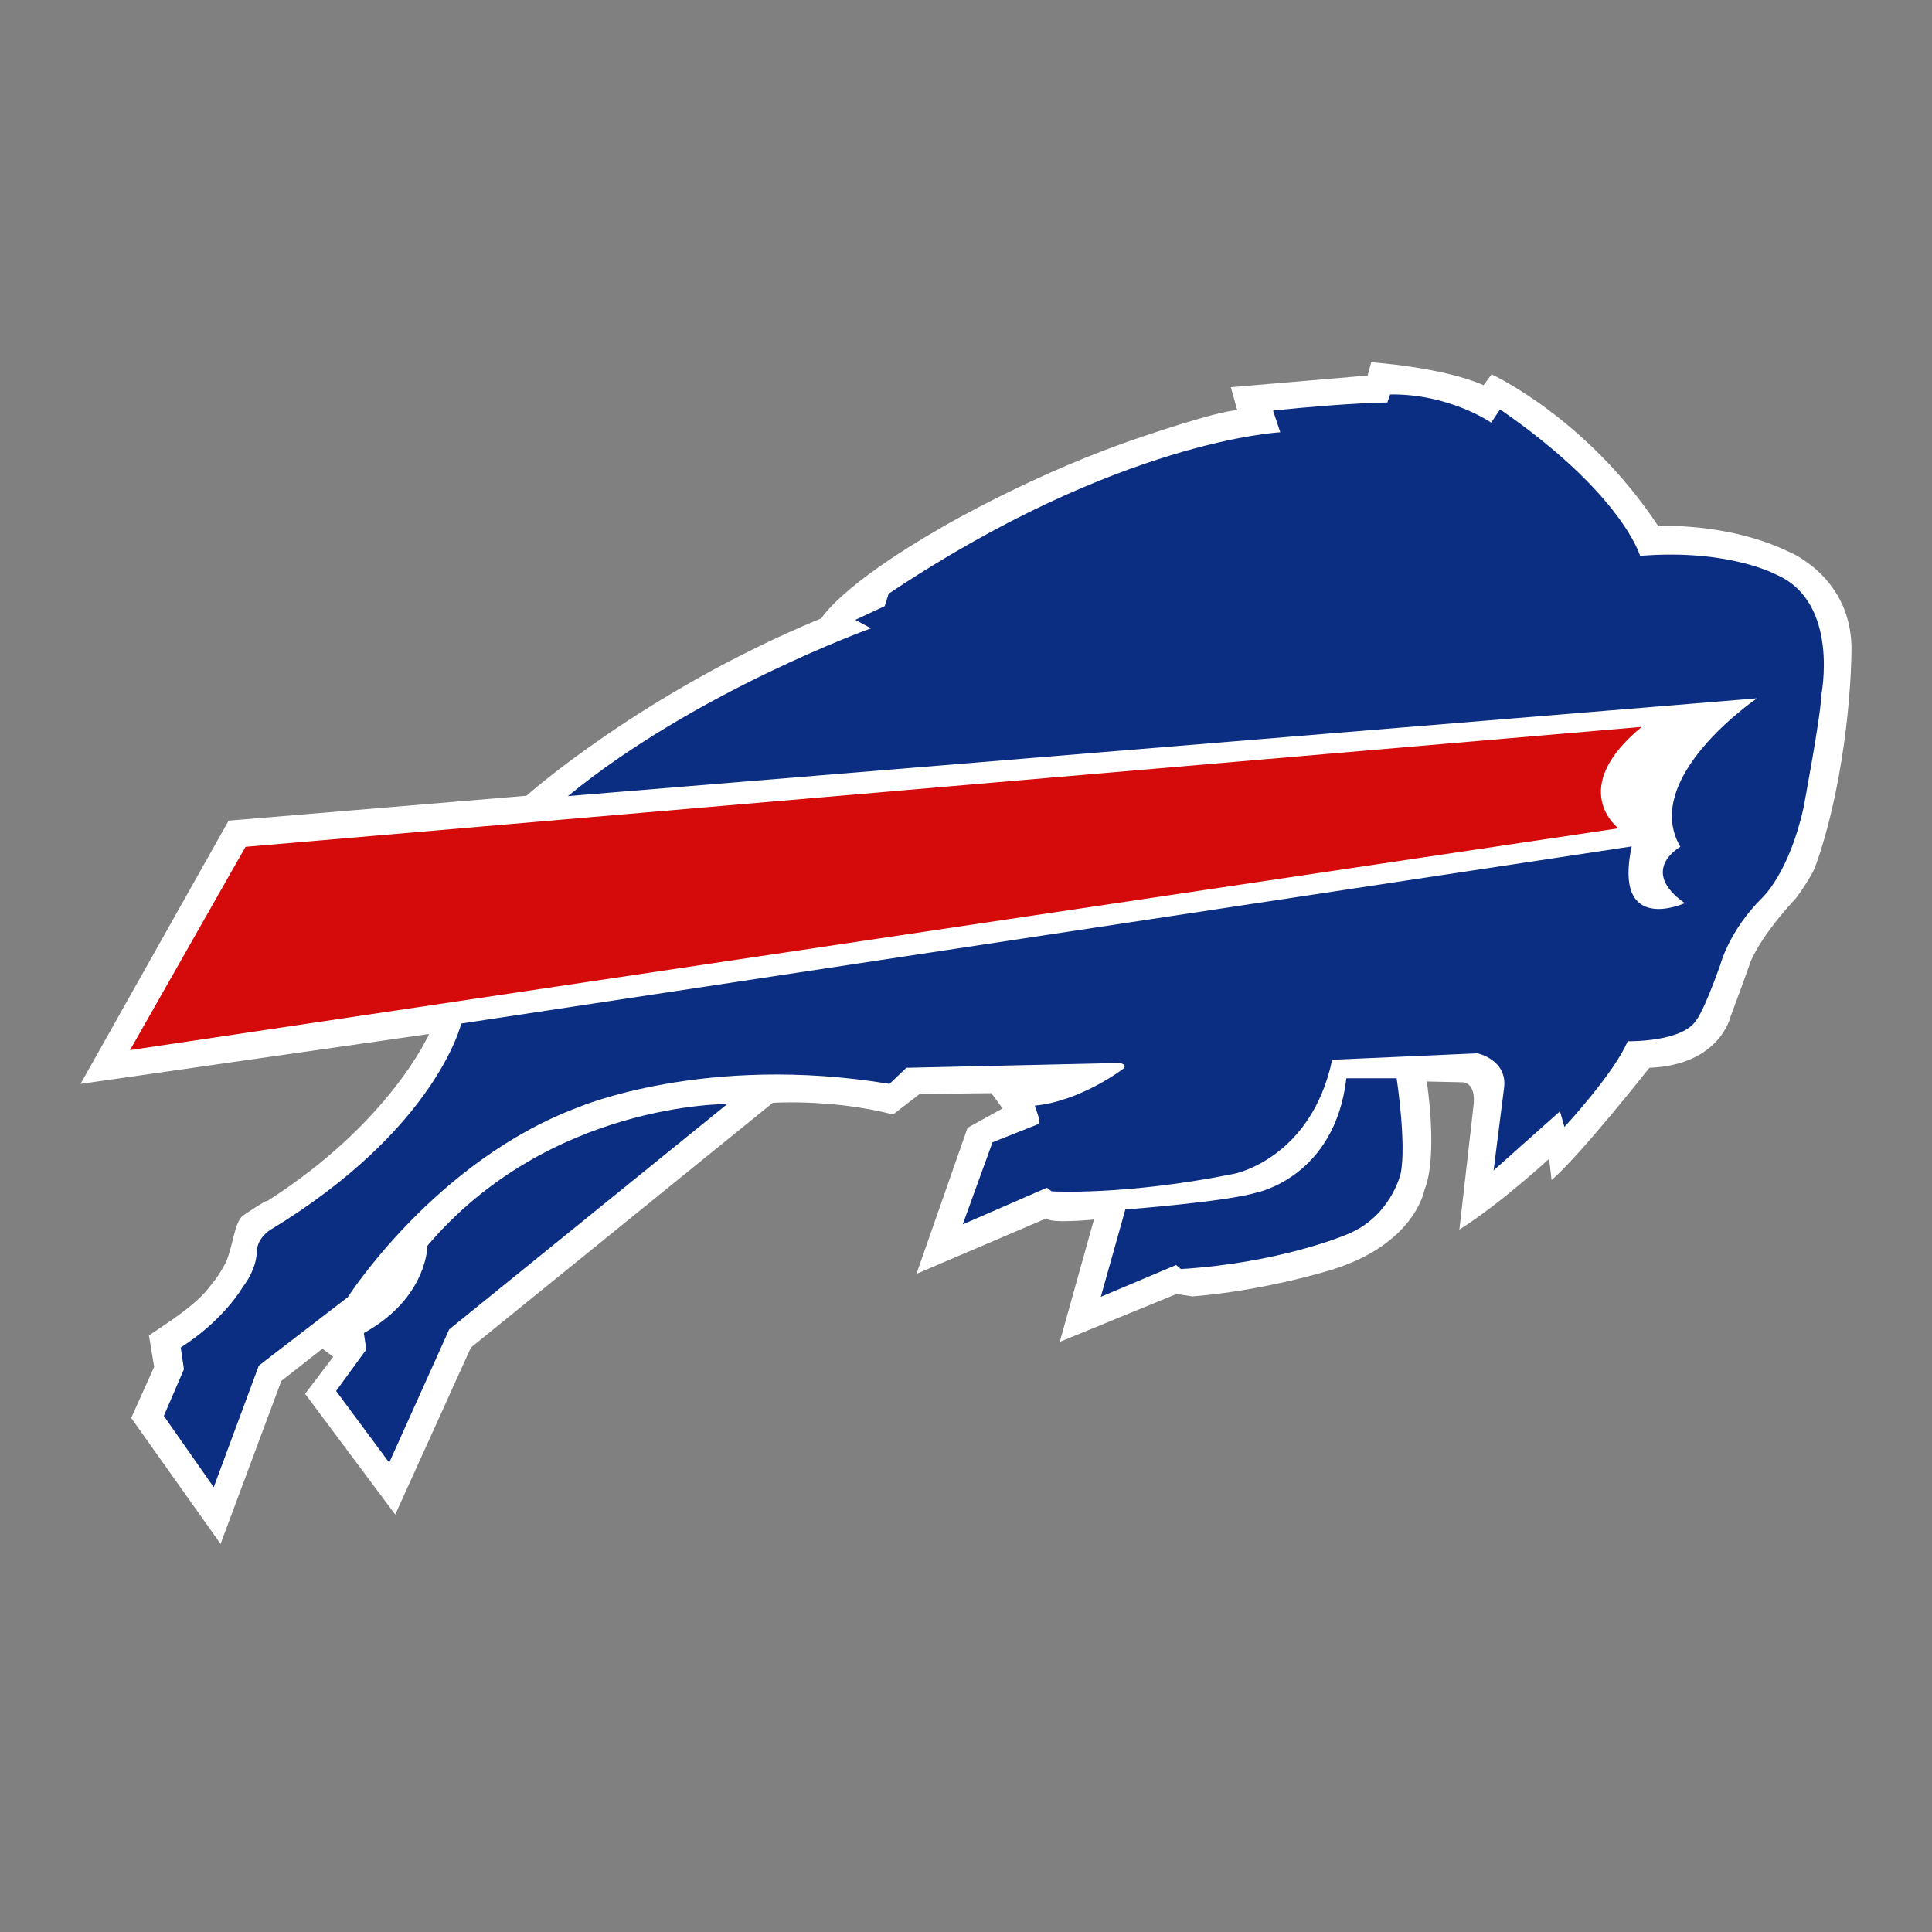 <svg width="48" height="48" viewBox="0 0 48 48" fill="none" xmlns="http://www.w3.org/2000/svg">
<rect x="0" y="0" width="48" height="48" fill="#808080" stroke="none"/>
<path d="M6.64 29.839C9.7 27.889 10.66 25.689 10.66 25.689L2 26.929L5.68 20.389L13.079 19.77C13.079 19.77 15.959 17.2 20.409 15.36C20.409 15.36 20.869 14.55 23.419 13.09C23.419 13.09 25.749 11.72 28.409 10.84C28.409 10.84 30.209 10.22 30.739 10.19L30.579 9.62L33.978 9.33L34.068 9C34.068 9 35.838 9.12 36.858 9.57L37.058 9.3C37.058 9.3 39.428 10.39 41.198 13.07C41.198 13.07 42.908 12.97 44.448 13.71C44.448 13.71 46.068 14.36 45.998 16.24C45.998 16.24 45.988 18.649 45.268 21.029C45.268 21.029 45.158 21.399 45.058 21.629C45.058 21.629 44.908 21.929 44.618 22.319C44.618 22.319 43.818 23.149 43.498 23.879C43.498 23.879 43.328 24.369 42.998 25.249C42.998 25.249 42.738 26.459 40.978 26.529C40.978 26.529 39.268 28.699 38.548 29.319L38.488 28.789C38.488 28.789 37.288 29.899 36.258 30.549L36.608 27.479C36.608 27.479 36.698 26.929 36.348 26.889L35.448 26.869C35.448 26.869 35.738 28.719 35.388 29.569C35.388 29.569 35.158 30.909 33.078 31.549C33.078 31.549 31.468 32.059 29.629 32.209L29.229 32.149L26.329 33.339L27.179 30.299C27.179 30.299 26.089 30.409 25.999 30.269L22.769 31.649L24.039 28.019L24.909 27.539L24.629 27.159L22.849 27.179L22.189 27.689C20.679 27.299 19.199 27.399 19.199 27.399L11.7 33.479L9.82 37.629L7.58 34.629L8.28 33.709L8.01 33.509L6.99 34.309L5.48 38.358L3.26 35.229L3.83 33.959L3.7 33.179C4.36 32.739 4.79 32.449 5.12 32.079C5.3 31.849 5.4 31.759 5.61 31.369C5.81 30.889 5.82 30.369 6.04 30.199C6.32 30.009 6.53 29.879 6.61 29.839H6.64Z" fill="white"/>
<path d="M6.1 21.039L3.23 26.089L40.208 20.579C40.208 20.579 38.918 19.599 40.788 18.059L6.1 21.039Z" fill="#D50A0A"/>
<path d="M43.638 17.36C43.638 17.36 40.748 19.329 41.748 21.039C41.748 21.039 40.698 21.619 41.858 22.439C41.858 22.439 40.068 23.249 40.538 21.029L11.46 25.429C11.46 25.429 10.839 28.059 6.71 30.559C6.71 30.559 6.41 30.739 6.38 31.069C6.38 31.069 6.41 31.479 6.03 31.979C6.03 31.979 5.57 32.789 4.49 33.479L4.57 34.019L4.07 35.179L5.31 36.949L6.43 33.929L8.64 32.229C8.64 32.229 10.809 28.839 14.369 27.509C14.369 27.509 17.509 26.169 22.099 26.929L22.519 26.529L27.829 26.409C27.829 26.409 28.029 26.459 27.899 26.559C27.899 26.559 26.849 27.359 25.709 27.469L25.819 27.799C25.819 27.799 25.849 27.909 25.769 27.939L24.659 28.379L23.919 30.419L26.009 29.509L26.129 29.599C26.129 29.599 27.949 29.709 30.678 29.159C30.678 29.159 32.578 28.779 33.098 26.329L36.708 26.169C36.708 26.169 37.458 26.329 37.368 27.029L37.108 29.079L38.758 27.609L38.868 27.999C38.868 27.999 40.118 26.649 40.438 25.869C40.438 25.869 41.808 25.899 42.148 25.339C42.148 25.339 42.308 25.179 42.738 23.979C42.738 23.979 42.948 23.129 43.788 22.299C43.788 22.299 44.448 21.689 44.808 20.07C44.808 20.07 45.248 17.73 45.248 17.28C45.248 17.28 45.718 14.97 44.138 14.28C44.138 14.28 42.958 13.63 40.748 13.81C40.748 13.81 40.308 12.27 37.268 10.17L37.048 10.5C37.048 10.5 36.008 9.78 34.538 9.8L34.468 10C34.468 10 33.578 10 31.628 10.2L31.808 10.74C31.808 10.74 27.789 10.93 22.079 14.75L21.979 15.06L21.249 15.4L21.639 15.61C21.639 15.61 17.279 17.18 14.109 19.779L43.648 17.35L43.638 17.36Z" fill="#0C2E82"/>
<path d="M33.449 26.789H34.699C34.699 26.789 34.949 28.419 34.799 29.159C34.799 29.159 34.549 30.249 33.439 30.679C33.439 30.679 31.799 31.379 29.339 31.529L29.219 31.429L27.349 32.219L27.959 30.049C27.959 30.049 30.459 29.859 31.219 29.629C31.219 29.629 33.159 29.249 33.449 26.799V26.789Z" fill="#0C2E82"/>
<path d="M18.08 27.429C18.08 27.429 13.65 27.379 10.62 30.949C10.62 30.949 10.62 32.249 9.04 33.119L9.1 33.529L8.35 34.559L9.67 36.339L11.16 33.029L18.07 27.429H18.08Z" fill="#0C2E82"/>
</svg>
